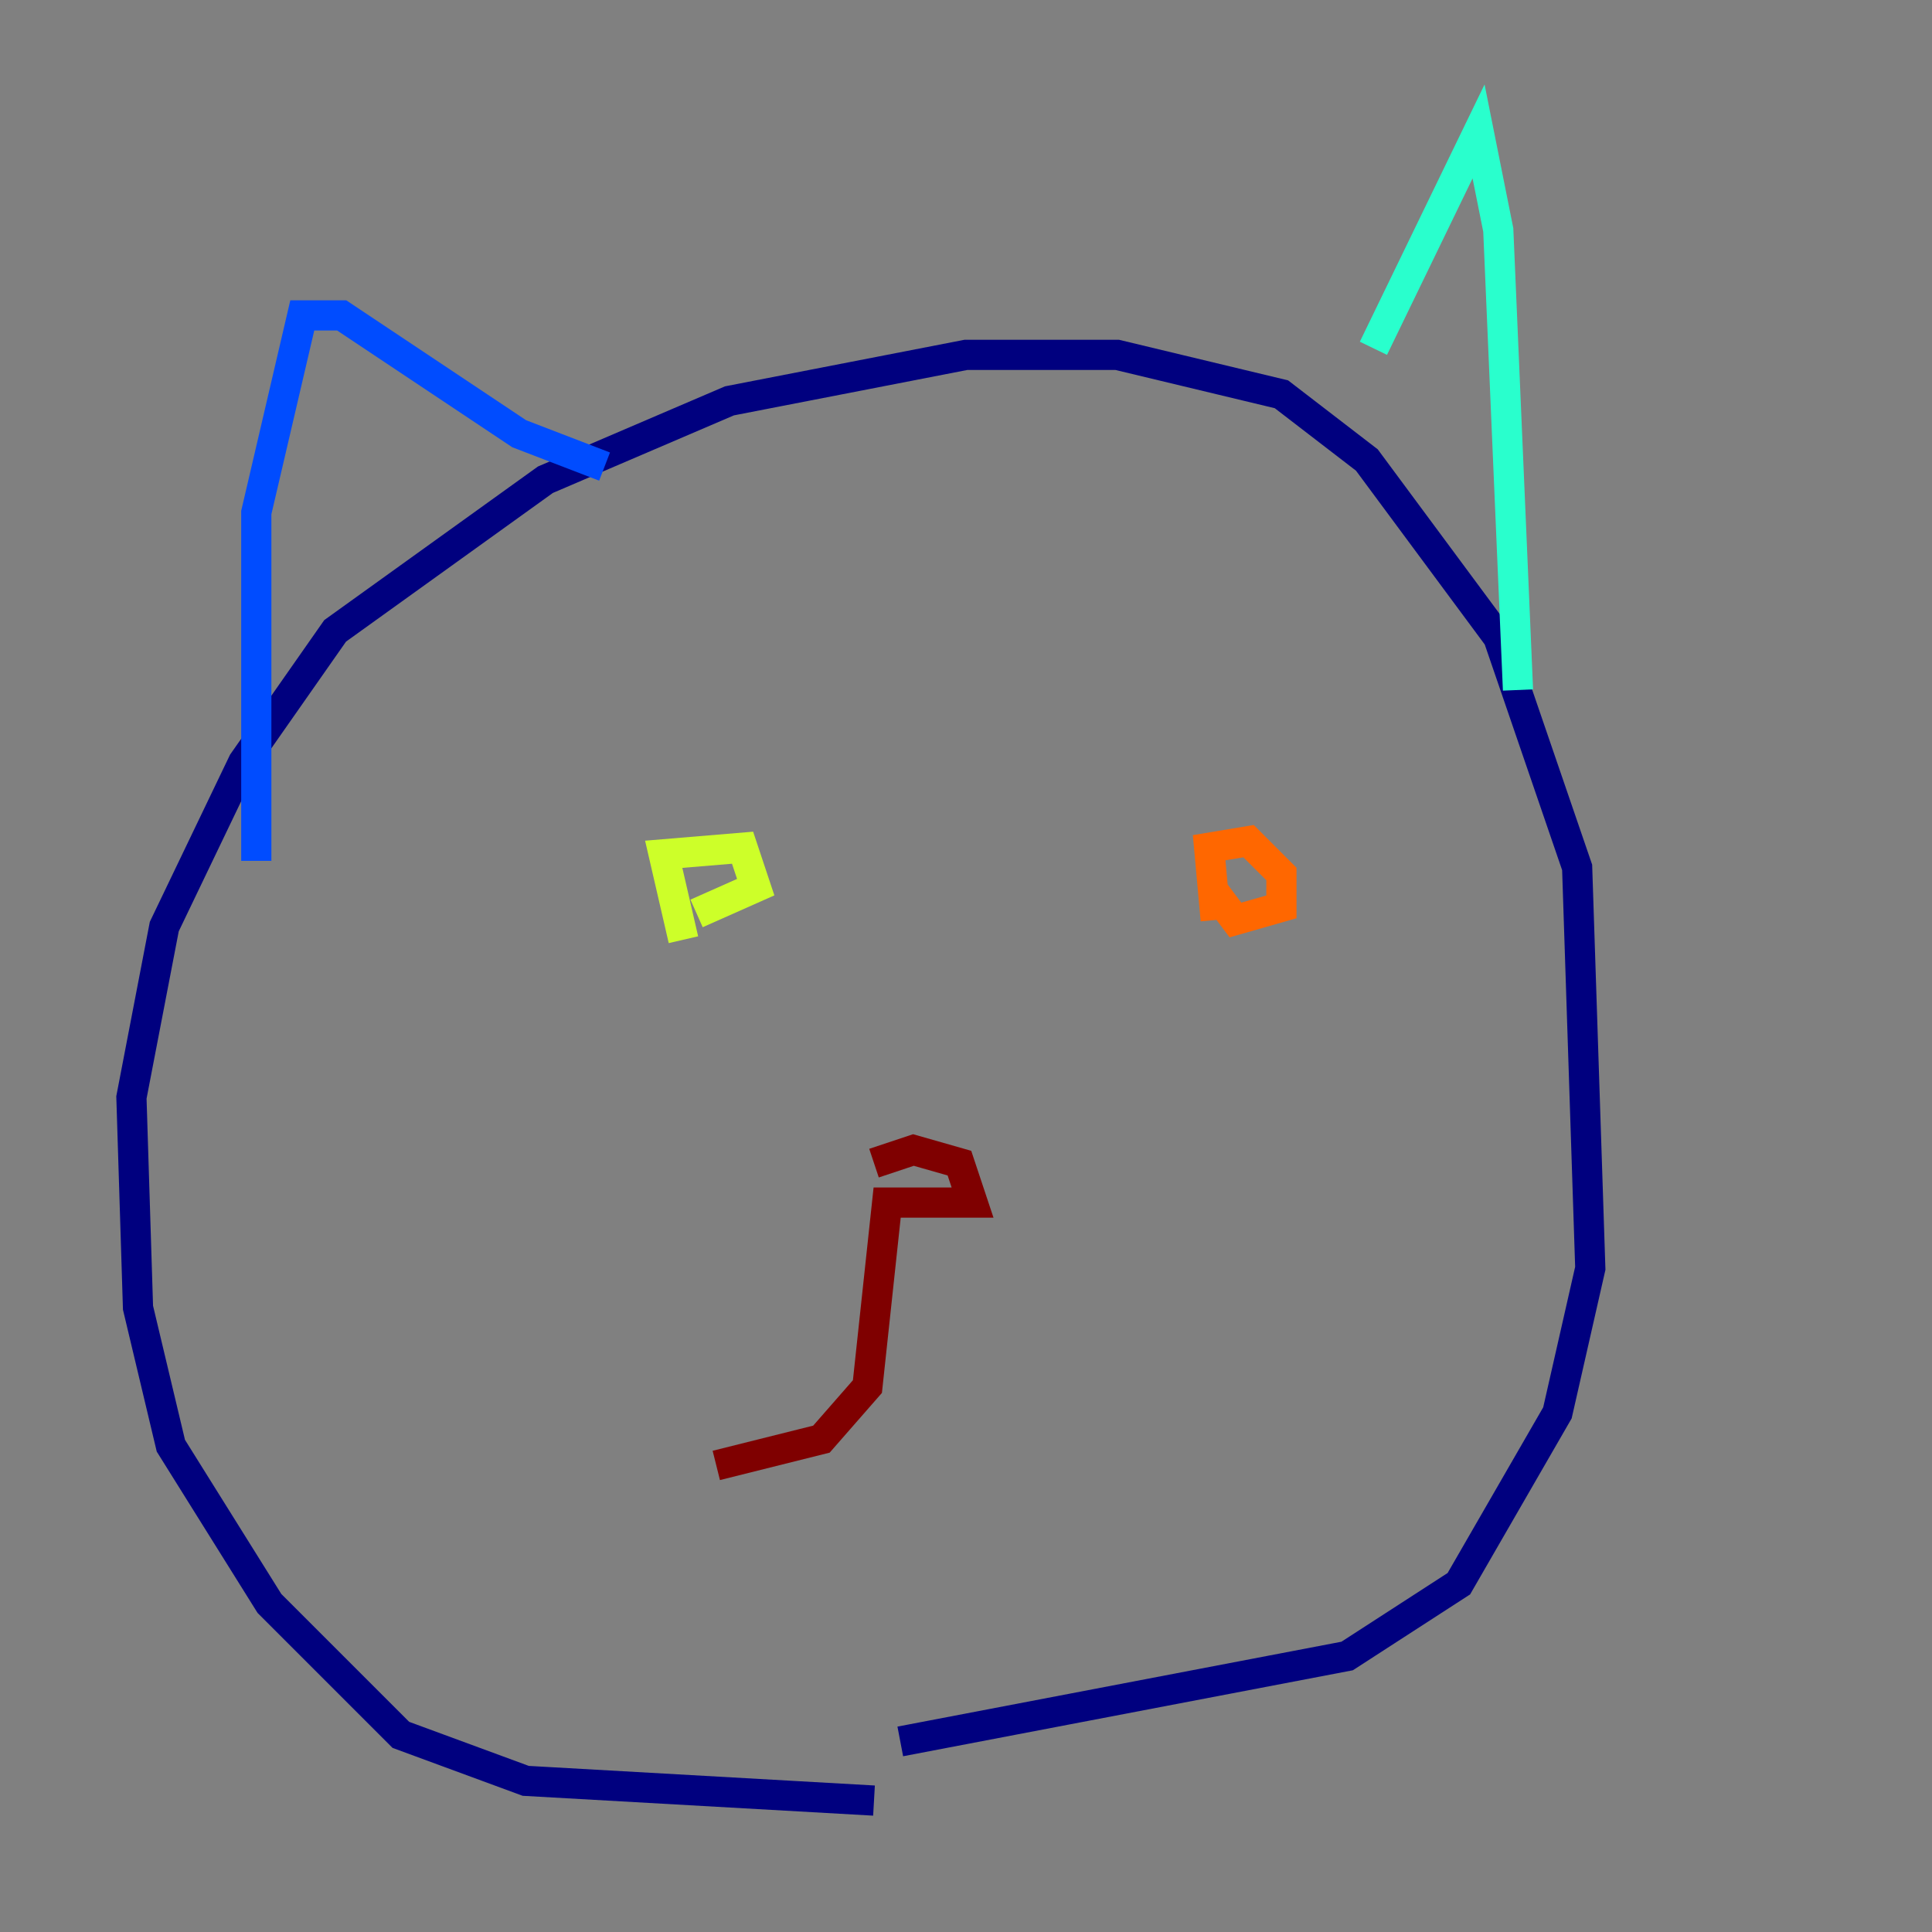 <?xml version="1.0" encoding="utf-8" ?>
<svg baseProfile="tiny" height="128" version="1.2" viewBox="0,0,128,128" width="128" xmlns="http://www.w3.org/2000/svg" xmlns:ev="http://www.w3.org/2001/xml-events" xmlns:xlink="http://www.w3.org/1999/xlink"><rect x="0" y="0" width="128" height="128" fill="#808080" stroke="none"/><defs /><polyline fill="none" points="57.905,119.293 34.83,117.986 26.558,114.939 17.85,106.231 11.32,95.782 9.143,86.639 8.707,72.707 10.884,61.388 16.109,50.503 22.204,41.796 36.136,31.782 48.327,26.558 64.0,23.51 74.014,23.51 84.898,26.122 90.558,30.476 99.265,42.231 104.49,57.469 105.361,84.027 103.184,93.605 96.653,104.925 89.252,109.714 59.646,115.374" stroke="#00007f" stroke-width="2" /><polyline fill="none" points="16.98,57.034 16.98,33.959 20.027,20.898 22.64,20.898 34.395,28.735 40.054,30.912" stroke="#004cff" stroke-width="2" /><polyline fill="none" points="90.993,23.075 97.959,8.707 99.265,15.238 100.571,45.714" stroke="#29ffcd" stroke-width="2" /><polyline fill="none" points="45.279,62.258 43.973,56.599 49.197,56.163 50.068,58.776 46.15,60.517" stroke="#cdff29" stroke-width="2" /><polyline fill="none" points="80.544,60.952 80.109,56.163 82.721,55.728 84.898,57.905 84.898,60.082 81.85,60.952 80.544,59.211" stroke="#ff6700" stroke-width="2" /><polyline fill="none" points="57.905,77.061 60.517,76.191 63.565,77.061 64.435,79.674 58.776,79.674 57.469,91.864 54.422,95.347 47.456,97.088" stroke="#7f0000" stroke-width="2" /></svg>